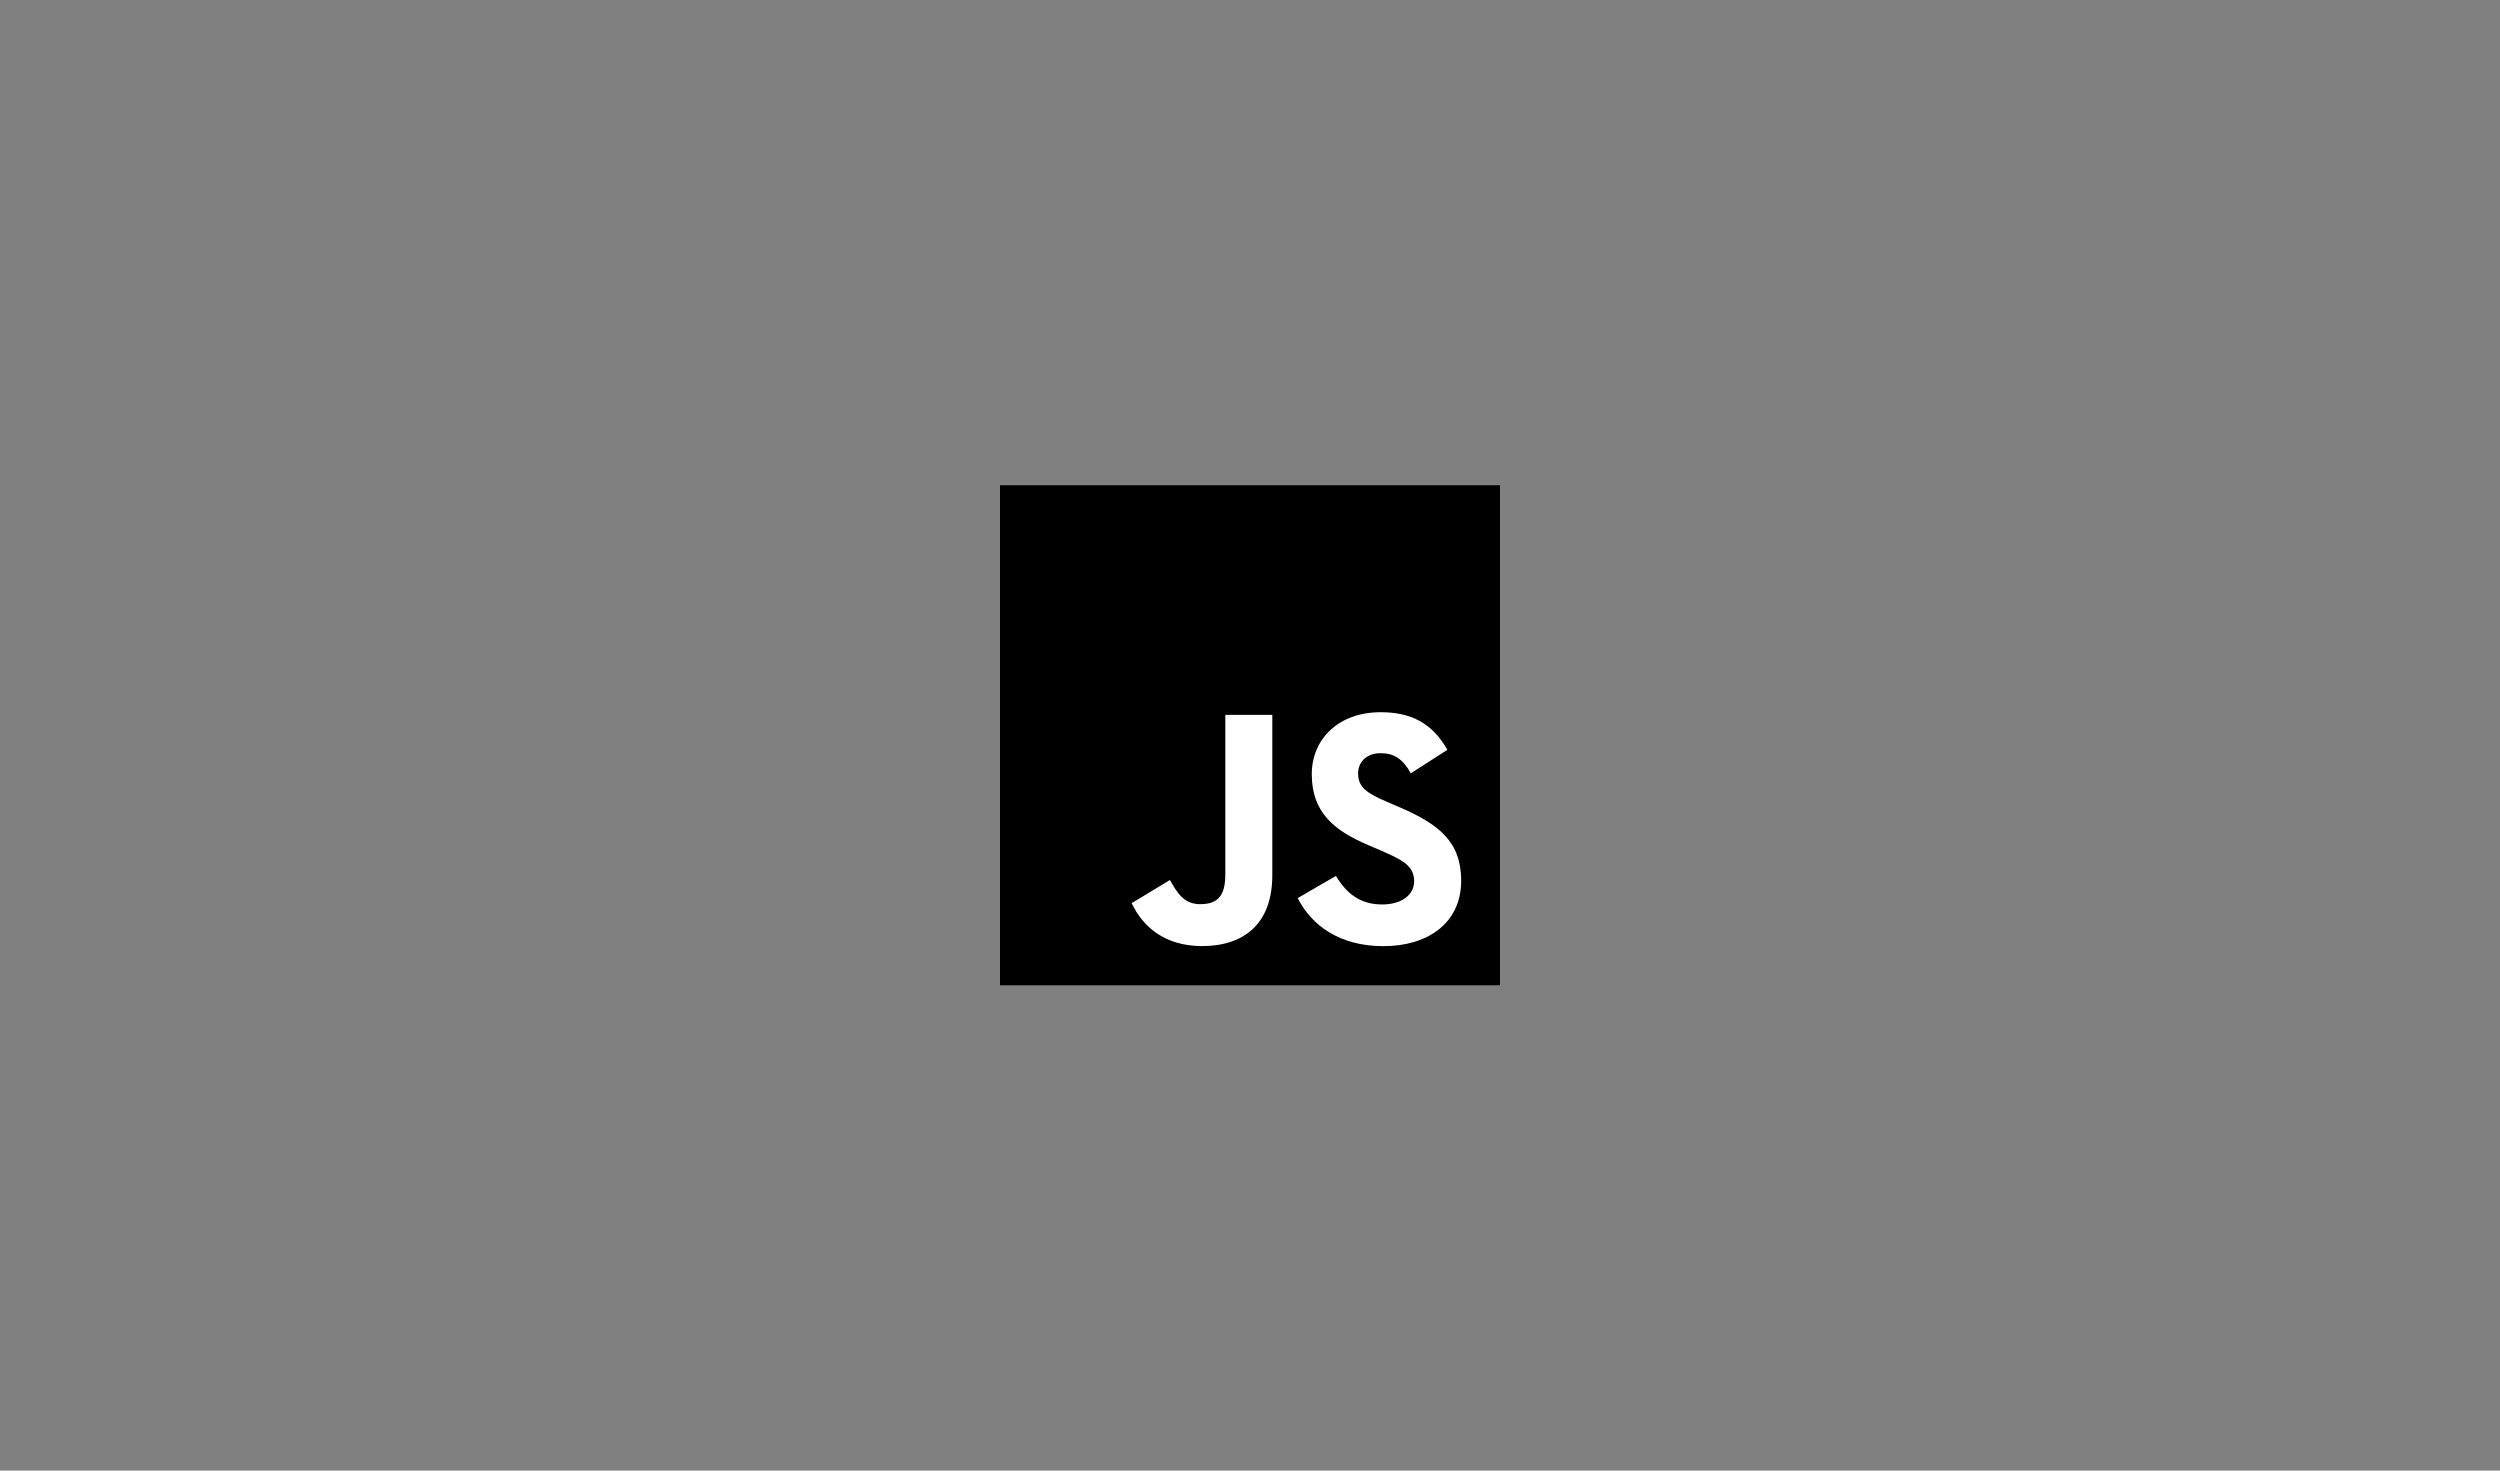 <svg width="170" height="100" viewBox="0 0 170 100" fill="none" xmlns="http://www.w3.org/2000/svg">
<rect x="0" y="0" width="170" height="100" fill="#808080" stroke="none"/>
<g clip-path="url(#clip0_3093_17447)">
<path d="M102 33H68V67H102V33Z" fill="black"/>
<path d="M90.84 59.563C91.525 60.682 92.416 61.504 93.992 61.504C95.316 61.504 96.162 60.842 96.162 59.928C96.162 58.832 95.293 58.444 93.835 57.807L93.037 57.464C90.731 56.482 89.2 55.251 89.2 52.65C89.2 50.254 91.025 48.43 93.879 48.43C95.91 48.43 97.37 49.137 98.423 50.988L95.935 52.585C95.387 51.603 94.796 51.216 93.879 51.216C92.943 51.216 92.35 51.81 92.35 52.585C92.35 53.544 92.943 53.932 94.314 54.525L95.113 54.868C97.828 56.032 99.36 57.218 99.36 59.887C99.36 62.763 97.101 64.339 94.066 64.339C91.099 64.339 89.182 62.925 88.244 61.072L90.84 59.563ZM79.554 59.84C80.056 60.731 80.512 61.483 81.61 61.483C82.66 61.483 83.322 61.073 83.322 59.476V48.612H86.517V59.519C86.517 62.827 84.577 64.333 81.746 64.333C79.188 64.333 77.707 63.009 76.953 61.415L79.554 59.84Z" fill="white"/>
</g>
<defs>
<clipPath id="clip0_3093_17447">
<rect width="34" height="34" fill="white" transform="translate(68 33)"/>
</clipPath>
</defs>
</svg>
